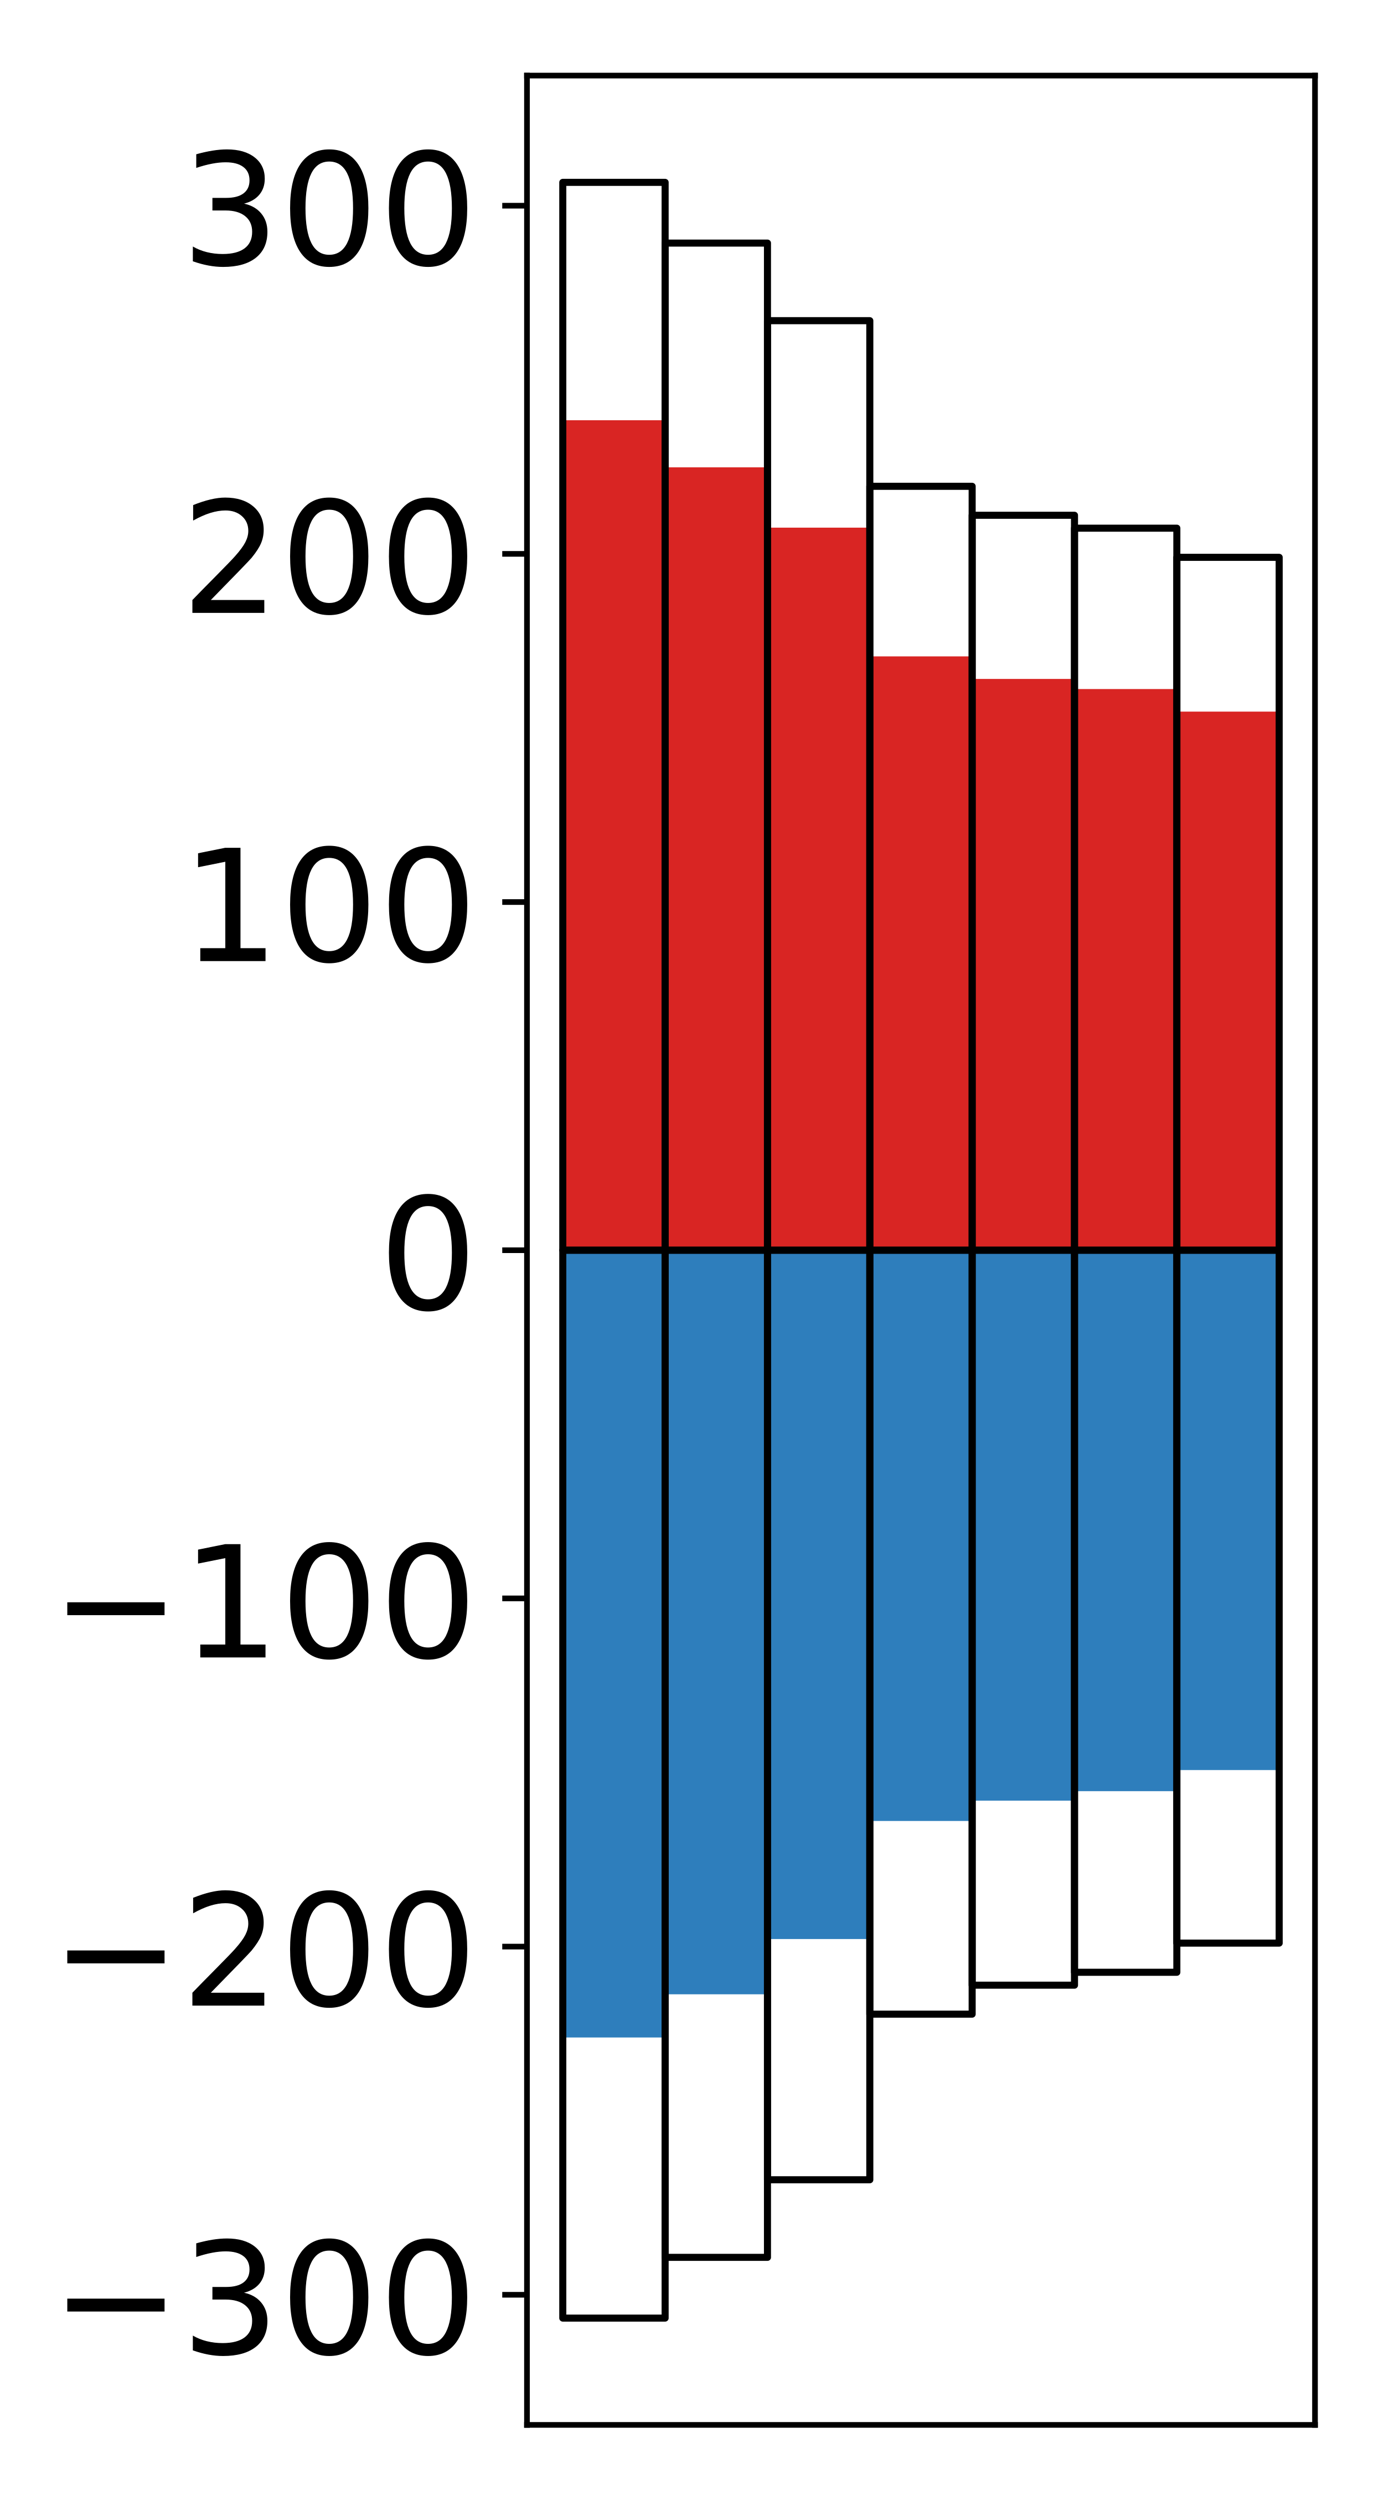 <?xml version="1.0" encoding="utf-8" standalone="no"?>
<!DOCTYPE svg PUBLIC "-//W3C//DTD SVG 1.1//EN"
  "http://www.w3.org/Graphics/SVG/1.1/DTD/svg11.dtd">
<!-- Created with matplotlib (http://matplotlib.org/) -->
<svg height="354pt" version="1.1" viewBox="0 0 196 354" width="196pt" xmlns="http://www.w3.org/2000/svg" xmlns:xlink="http://www.w3.org/1999/xlink">
 <defs>
  <style type="text/css">
*{stroke-linecap:butt;stroke-linejoin:round;}
  </style>
 </defs>
 <g id="figure_1">
  <g id="patch_1">
   <path d="M 0 354.04 
L 196.928 354.04 
L 196.928 0 
L 0 0 
z
" style="fill:#ffffff;"/>
  </g>
  <g id="axes_1">
   <g id="patch_2">
    <path d="M 74.628 343.34 
L 186.228 343.34 
L 186.228 10.7 
L 74.628 10.7 
z
" style="fill:#ffffff;"/>
   </g>
   <g id="matplotlib.axis_1"/>
   <g id="matplotlib.axis_2">
    <g id="ytick_1">
     <g id="line2d_1">
      <defs>
       <path d="M 0 0 
L -3.5 0 
" id="m5396f16875" style="stroke:#000000;stroke-width:0.8;"/>
      </defs>
      <g>
       <use style="stroke:#000000;stroke-width:0.8;" x="74.628" xlink:href="#m5396f16875" y="324.917"/>
      </g>
     </g>
     <g id="text_1">
      <!-- −300 -->
      <defs>
       <path d="M 10.594 35.5 
L 73.188 35.5 
L 73.188 27.203 
L 10.594 27.203 
z
" id="DejaVuSans-2212"/>
       <path d="M 40.578 39.312 
Q 47.656 37.797 51.625 33 
Q 55.609 28.219 55.609 21.188 
Q 55.609 10.406 48.188 4.484 
Q 40.766 -1.422 27.094 -1.422 
Q 22.516 -1.422 17.656 -0.516 
Q 12.797 0.391 7.625 2.203 
L 7.625 11.719 
Q 11.719 9.328 16.594 8.109 
Q 21.484 6.891 26.812 6.891 
Q 36.078 6.891 40.938 10.547 
Q 45.797 14.203 45.797 21.188 
Q 45.797 27.641 41.281 31.266 
Q 36.766 34.906 28.719 34.906 
L 20.219 34.906 
L 20.219 43.016 
L 29.109 43.016 
Q 36.375 43.016 40.234 45.922 
Q 44.094 48.828 44.094 54.297 
Q 44.094 59.906 40.109 62.906 
Q 36.141 65.922 28.719 65.922 
Q 24.656 65.922 20.016 65.031 
Q 15.375 64.156 9.812 62.312 
L 9.812 71.094 
Q 15.438 72.656 20.344 73.438 
Q 25.25 74.219 29.594 74.219 
Q 40.828 74.219 47.359 69.109 
Q 53.906 64.016 53.906 55.328 
Q 53.906 49.266 50.438 45.094 
Q 46.969 40.922 40.578 39.312 
z
" id="DejaVuSans-33"/>
       <path d="M 31.781 66.406 
Q 24.172 66.406 20.328 58.906 
Q 16.5 51.422 16.5 36.375 
Q 16.5 21.391 20.328 13.891 
Q 24.172 6.391 31.781 6.391 
Q 39.453 6.391 43.281 13.891 
Q 47.125 21.391 47.125 36.375 
Q 47.125 51.422 43.281 58.906 
Q 39.453 66.406 31.781 66.406 
z
M 31.781 74.219 
Q 44.047 74.219 50.516 64.516 
Q 56.984 54.828 56.984 36.375 
Q 56.984 17.969 50.516 8.266 
Q 44.047 -1.422 31.781 -1.422 
Q 19.531 -1.422 13.062 8.266 
Q 6.594 17.969 6.594 36.375 
Q 6.594 54.828 13.062 64.516 
Q 19.531 74.219 31.781 74.219 
z
" id="DejaVuSans-30"/>
      </defs>
      <g transform="translate(7.2 333.275)scale(0.22 -0.22)">
       <use xlink:href="#DejaVuSans-2212"/>
       <use x="83.789" xlink:href="#DejaVuSans-33"/>
       <use x="147.412" xlink:href="#DejaVuSans-30"/>
       <use x="211.035" xlink:href="#DejaVuSans-30"/>
      </g>
     </g>
    </g>
    <g id="ytick_2">
     <g id="line2d_2">
      <g>
       <use style="stroke:#000000;stroke-width:0.8;" x="74.628" xlink:href="#m5396f16875" y="275.618"/>
      </g>
     </g>
     <g id="text_2">
      <!-- −200 -->
      <defs>
       <path d="M 19.188 8.297 
L 53.609 8.297 
L 53.609 0 
L 7.328 0 
L 7.328 8.297 
Q 12.938 14.109 22.625 23.891 
Q 32.328 33.688 34.812 36.531 
Q 39.547 41.844 41.422 45.531 
Q 43.312 49.219 43.312 52.781 
Q 43.312 58.594 39.234 62.25 
Q 35.156 65.922 28.609 65.922 
Q 23.969 65.922 18.812 64.312 
Q 13.672 62.703 7.812 59.422 
L 7.812 69.391 
Q 13.766 71.781 18.938 73 
Q 24.125 74.219 28.422 74.219 
Q 39.75 74.219 46.484 68.547 
Q 53.219 62.891 53.219 53.422 
Q 53.219 48.922 51.531 44.891 
Q 49.859 40.875 45.406 35.406 
Q 44.188 33.984 37.641 27.219 
Q 31.109 20.453 19.188 8.297 
z
" id="DejaVuSans-32"/>
      </defs>
      <g transform="translate(7.2 283.976)scale(0.22 -0.22)">
       <use xlink:href="#DejaVuSans-2212"/>
       <use x="83.789" xlink:href="#DejaVuSans-32"/>
       <use x="147.412" xlink:href="#DejaVuSans-30"/>
       <use x="211.035" xlink:href="#DejaVuSans-30"/>
      </g>
     </g>
    </g>
    <g id="ytick_3">
     <g id="line2d_3">
      <g>
       <use style="stroke:#000000;stroke-width:0.8;" x="74.628" xlink:href="#m5396f16875" y="226.319"/>
      </g>
     </g>
     <g id="text_3">
      <!-- −100 -->
      <defs>
       <path d="M 12.406 8.297 
L 28.516 8.297 
L 28.516 63.922 
L 10.984 60.406 
L 10.984 69.391 
L 28.422 72.906 
L 38.281 72.906 
L 38.281 8.297 
L 54.391 8.297 
L 54.391 0 
L 12.406 0 
z
" id="DejaVuSans-31"/>
      </defs>
      <g transform="translate(7.2 234.677)scale(0.22 -0.22)">
       <use xlink:href="#DejaVuSans-2212"/>
       <use x="83.789" xlink:href="#DejaVuSans-31"/>
       <use x="147.412" xlink:href="#DejaVuSans-30"/>
       <use x="211.035" xlink:href="#DejaVuSans-30"/>
      </g>
     </g>
    </g>
    <g id="ytick_4">
     <g id="line2d_4">
      <g>
       <use style="stroke:#000000;stroke-width:0.8;" x="74.628" xlink:href="#m5396f16875" y="177.02"/>
      </g>
     </g>
     <g id="text_4">
      <!-- 0 -->
      <g transform="translate(53.63 185.378)scale(0.22 -0.22)">
       <use xlink:href="#DejaVuSans-30"/>
      </g>
     </g>
    </g>
    <g id="ytick_5">
     <g id="line2d_5">
      <g>
       <use style="stroke:#000000;stroke-width:0.8;" x="74.628" xlink:href="#m5396f16875" y="127.721"/>
      </g>
     </g>
     <g id="text_5">
      <!-- 100 -->
      <g transform="translate(25.635 136.079)scale(0.22 -0.22)">
       <use xlink:href="#DejaVuSans-31"/>
       <use x="63.623" xlink:href="#DejaVuSans-30"/>
       <use x="127.246" xlink:href="#DejaVuSans-30"/>
      </g>
     </g>
    </g>
    <g id="ytick_6">
     <g id="line2d_6">
      <g>
       <use style="stroke:#000000;stroke-width:0.8;" x="74.628" xlink:href="#m5396f16875" y="78.422"/>
      </g>
     </g>
     <g id="text_6">
      <!-- 200 -->
      <g transform="translate(25.635 86.78)scale(0.22 -0.22)">
       <use xlink:href="#DejaVuSans-32"/>
       <use x="63.623" xlink:href="#DejaVuSans-30"/>
       <use x="127.246" xlink:href="#DejaVuSans-30"/>
      </g>
     </g>
    </g>
    <g id="ytick_7">
     <g id="line2d_7">
      <g>
       <use style="stroke:#000000;stroke-width:0.8;" x="74.628" xlink:href="#m5396f16875" y="29.123"/>
      </g>
     </g>
     <g id="text_7">
      <!-- 300 -->
      <g transform="translate(25.635 37.482)scale(0.22 -0.22)">
       <use xlink:href="#DejaVuSans-33"/>
       <use x="63.623" xlink:href="#DejaVuSans-30"/>
       <use x="127.246" xlink:href="#DejaVuSans-30"/>
      </g>
     </g>
    </g>
   </g>
   <g id="patch_3">
    <path clip-path="url(#pec51f8db0d)" d="M 79.701 177.02 
L 94.194 177.02 
L 94.194 59.502 
L 79.701 59.502 
z
" style="fill:#d92523;"/>
   </g>
   <g id="patch_4">
    <path clip-path="url(#pec51f8db0d)" d="M 94.194 177.02 
L 108.688 177.02 
L 108.688 66.171 
L 94.194 66.171 
z
" style="fill:#d92523;"/>
   </g>
   <g id="patch_5">
    <path clip-path="url(#pec51f8db0d)" d="M 108.688 177.02 
L 123.181 177.02 
L 123.181 74.71 
L 108.688 74.71 
z
" style="fill:#d92523;"/>
   </g>
   <g id="patch_6">
    <path clip-path="url(#pec51f8db0d)" d="M 123.181 177.02 
L 137.675 177.02 
L 137.675 92.938 
L 123.181 92.938 
z
" style="fill:#d92523;"/>
   </g>
   <g id="patch_7">
    <path clip-path="url(#pec51f8db0d)" d="M 137.675 177.02 
L 152.168 177.02 
L 152.168 96.131 
L 137.675 96.131 
z
" style="fill:#d92523;"/>
   </g>
   <g id="patch_8">
    <path clip-path="url(#pec51f8db0d)" d="M 152.168 177.02 
L 166.662 177.02 
L 166.662 97.563 
L 152.168 97.563 
z
" style="fill:#d92523;"/>
   </g>
   <g id="patch_9">
    <path clip-path="url(#pec51f8db0d)" d="M 166.662 177.02 
L 181.155 177.02 
L 181.155 100.758 
L 166.662 100.758 
z
" style="fill:#d92523;"/>
   </g>
   <g id="patch_10">
    <path clip-path="url(#pec51f8db0d)" d="M 79.701 177.02 
L 94.194 177.02 
L 94.194 288.488 
L 79.701 288.488 
z
" style="fill:#2e7ebc;"/>
   </g>
   <g id="patch_11">
    <path clip-path="url(#pec51f8db0d)" d="M 94.194 177.02 
L 108.688 177.02 
L 108.688 282.372 
L 94.194 282.372 
z
" style="fill:#2e7ebc;"/>
   </g>
   <g id="patch_12">
    <path clip-path="url(#pec51f8db0d)" d="M 108.688 177.02 
L 123.181 177.02 
L 123.181 274.548 
L 108.688 274.548 
z
" style="fill:#2e7ebc;"/>
   </g>
   <g id="patch_13">
    <path clip-path="url(#pec51f8db0d)" d="M 123.181 177.02 
L 137.675 177.02 
L 137.675 257.832 
L 123.181 257.832 
z
" style="fill:#2e7ebc;"/>
   </g>
   <g id="patch_14">
    <path clip-path="url(#pec51f8db0d)" d="M 137.675 177.02 
L 152.168 177.02 
L 152.168 254.953 
L 137.675 254.953 
z
" style="fill:#2e7ebc;"/>
   </g>
   <g id="patch_15">
    <path clip-path="url(#pec51f8db0d)" d="M 152.168 177.02 
L 166.662 177.02 
L 166.662 253.612 
L 152.168 253.612 
z
" style="fill:#2e7ebc;"/>
   </g>
   <g id="patch_16">
    <path clip-path="url(#pec51f8db0d)" d="M 166.662 177.02 
L 181.155 177.02 
L 181.155 250.622 
L 166.662 250.622 
z
" style="fill:#2e7ebc;"/>
   </g>
   <g id="patch_17">
    <path d="M 74.628 343.34 
L 74.628 10.7 
" style="fill:none;stroke:#000000;stroke-linecap:square;stroke-linejoin:miter;stroke-width:0.8;"/>
   </g>
   <g id="patch_18">
    <path d="M 186.228 343.34 
L 186.228 10.7 
" style="fill:none;stroke:#000000;stroke-linecap:square;stroke-linejoin:miter;stroke-width:0.8;"/>
   </g>
   <g id="patch_19">
    <path d="M 74.628 343.34 
L 186.228 343.34 
" style="fill:none;stroke:#000000;stroke-linecap:square;stroke-linejoin:miter;stroke-width:0.8;"/>
   </g>
   <g id="patch_20">
    <path d="M 74.628 10.7 
L 186.228 10.7 
" style="fill:none;stroke:#000000;stroke-linecap:square;stroke-linejoin:miter;stroke-width:0.8;"/>
   </g>
   <g id="patch_21">
    <path clip-path="url(#pec51f8db0d)" d="M 79.701 177.02 
L 94.194 177.02 
L 94.194 25.82 
L 79.701 25.82 
z
" style="fill:none;stroke:#000000;stroke-linejoin:miter;"/>
   </g>
   <g id="patch_22">
    <path clip-path="url(#pec51f8db0d)" d="M 94.194 177.02 
L 108.688 177.02 
L 108.688 34.42 
L 94.194 34.42 
z
" style="fill:none;stroke:#000000;stroke-linejoin:miter;"/>
   </g>
   <g id="patch_23">
    <path clip-path="url(#pec51f8db0d)" d="M 108.688 177.02 
L 123.181 177.02 
L 123.181 45.405 
L 108.688 45.405 
z
" style="fill:none;stroke:#000000;stroke-linejoin:miter;"/>
   </g>
   <g id="patch_24">
    <path clip-path="url(#pec51f8db0d)" d="M 123.181 177.02 
L 137.675 177.02 
L 137.675 68.856 
L 123.181 68.856 
z
" style="fill:none;stroke:#000000;stroke-linejoin:miter;"/>
   </g>
   <g id="patch_25">
    <path clip-path="url(#pec51f8db0d)" d="M 137.675 177.02 
L 152.168 177.02 
L 152.168 72.957 
L 137.675 72.957 
z
" style="fill:none;stroke:#000000;stroke-linejoin:miter;"/>
   </g>
   <g id="patch_26">
    <path clip-path="url(#pec51f8db0d)" d="M 152.168 177.02 
L 166.662 177.02 
L 166.662 74.785 
L 152.168 74.785 
z
" style="fill:none;stroke:#000000;stroke-linejoin:miter;"/>
   </g>
   <g id="patch_27">
    <path clip-path="url(#pec51f8db0d)" d="M 166.662 177.02 
L 181.155 177.02 
L 181.155 78.913 
L 166.662 78.913 
z
" style="fill:none;stroke:#000000;stroke-linejoin:miter;"/>
   </g>
   <g id="patch_28">
    <path clip-path="url(#pec51f8db0d)" d="M 79.701 177.02 
L 94.194 177.02 
L 94.194 328.22 
L 79.701 328.22 
z
" style="fill:none;stroke:#000000;stroke-linejoin:miter;"/>
   </g>
   <g id="patch_29">
    <path clip-path="url(#pec51f8db0d)" d="M 94.194 177.02 
L 108.688 177.02 
L 108.688 319.62 
L 94.194 319.62 
z
" style="fill:none;stroke:#000000;stroke-linejoin:miter;"/>
   </g>
   <g id="patch_30">
    <path clip-path="url(#pec51f8db0d)" d="M 108.688 177.02 
L 123.181 177.02 
L 123.181 308.635 
L 108.688 308.635 
z
" style="fill:none;stroke:#000000;stroke-linejoin:miter;"/>
   </g>
   <g id="patch_31">
    <path clip-path="url(#pec51f8db0d)" d="M 123.181 177.02 
L 137.675 177.02 
L 137.675 285.184 
L 123.181 285.184 
z
" style="fill:none;stroke:#000000;stroke-linejoin:miter;"/>
   </g>
   <g id="patch_32">
    <path clip-path="url(#pec51f8db0d)" d="M 137.675 177.02 
L 152.168 177.02 
L 152.168 281.083 
L 137.675 281.083 
z
" style="fill:none;stroke:#000000;stroke-linejoin:miter;"/>
   </g>
   <g id="patch_33">
    <path clip-path="url(#pec51f8db0d)" d="M 152.168 177.02 
L 166.662 177.02 
L 166.662 279.255 
L 152.168 279.255 
z
" style="fill:none;stroke:#000000;stroke-linejoin:miter;"/>
   </g>
   <g id="patch_34">
    <path clip-path="url(#pec51f8db0d)" d="M 166.662 177.02 
L 181.155 177.02 
L 181.155 275.127 
L 166.662 275.127 
z
" style="fill:none;stroke:#000000;stroke-linejoin:miter;"/>
   </g>
  </g>
 </g>
 <defs>
  <clipPath id="pec51f8db0d">
   <rect height="332.64" width="111.6" x="74.628" y="10.7"/>
  </clipPath>
 </defs>
</svg>
